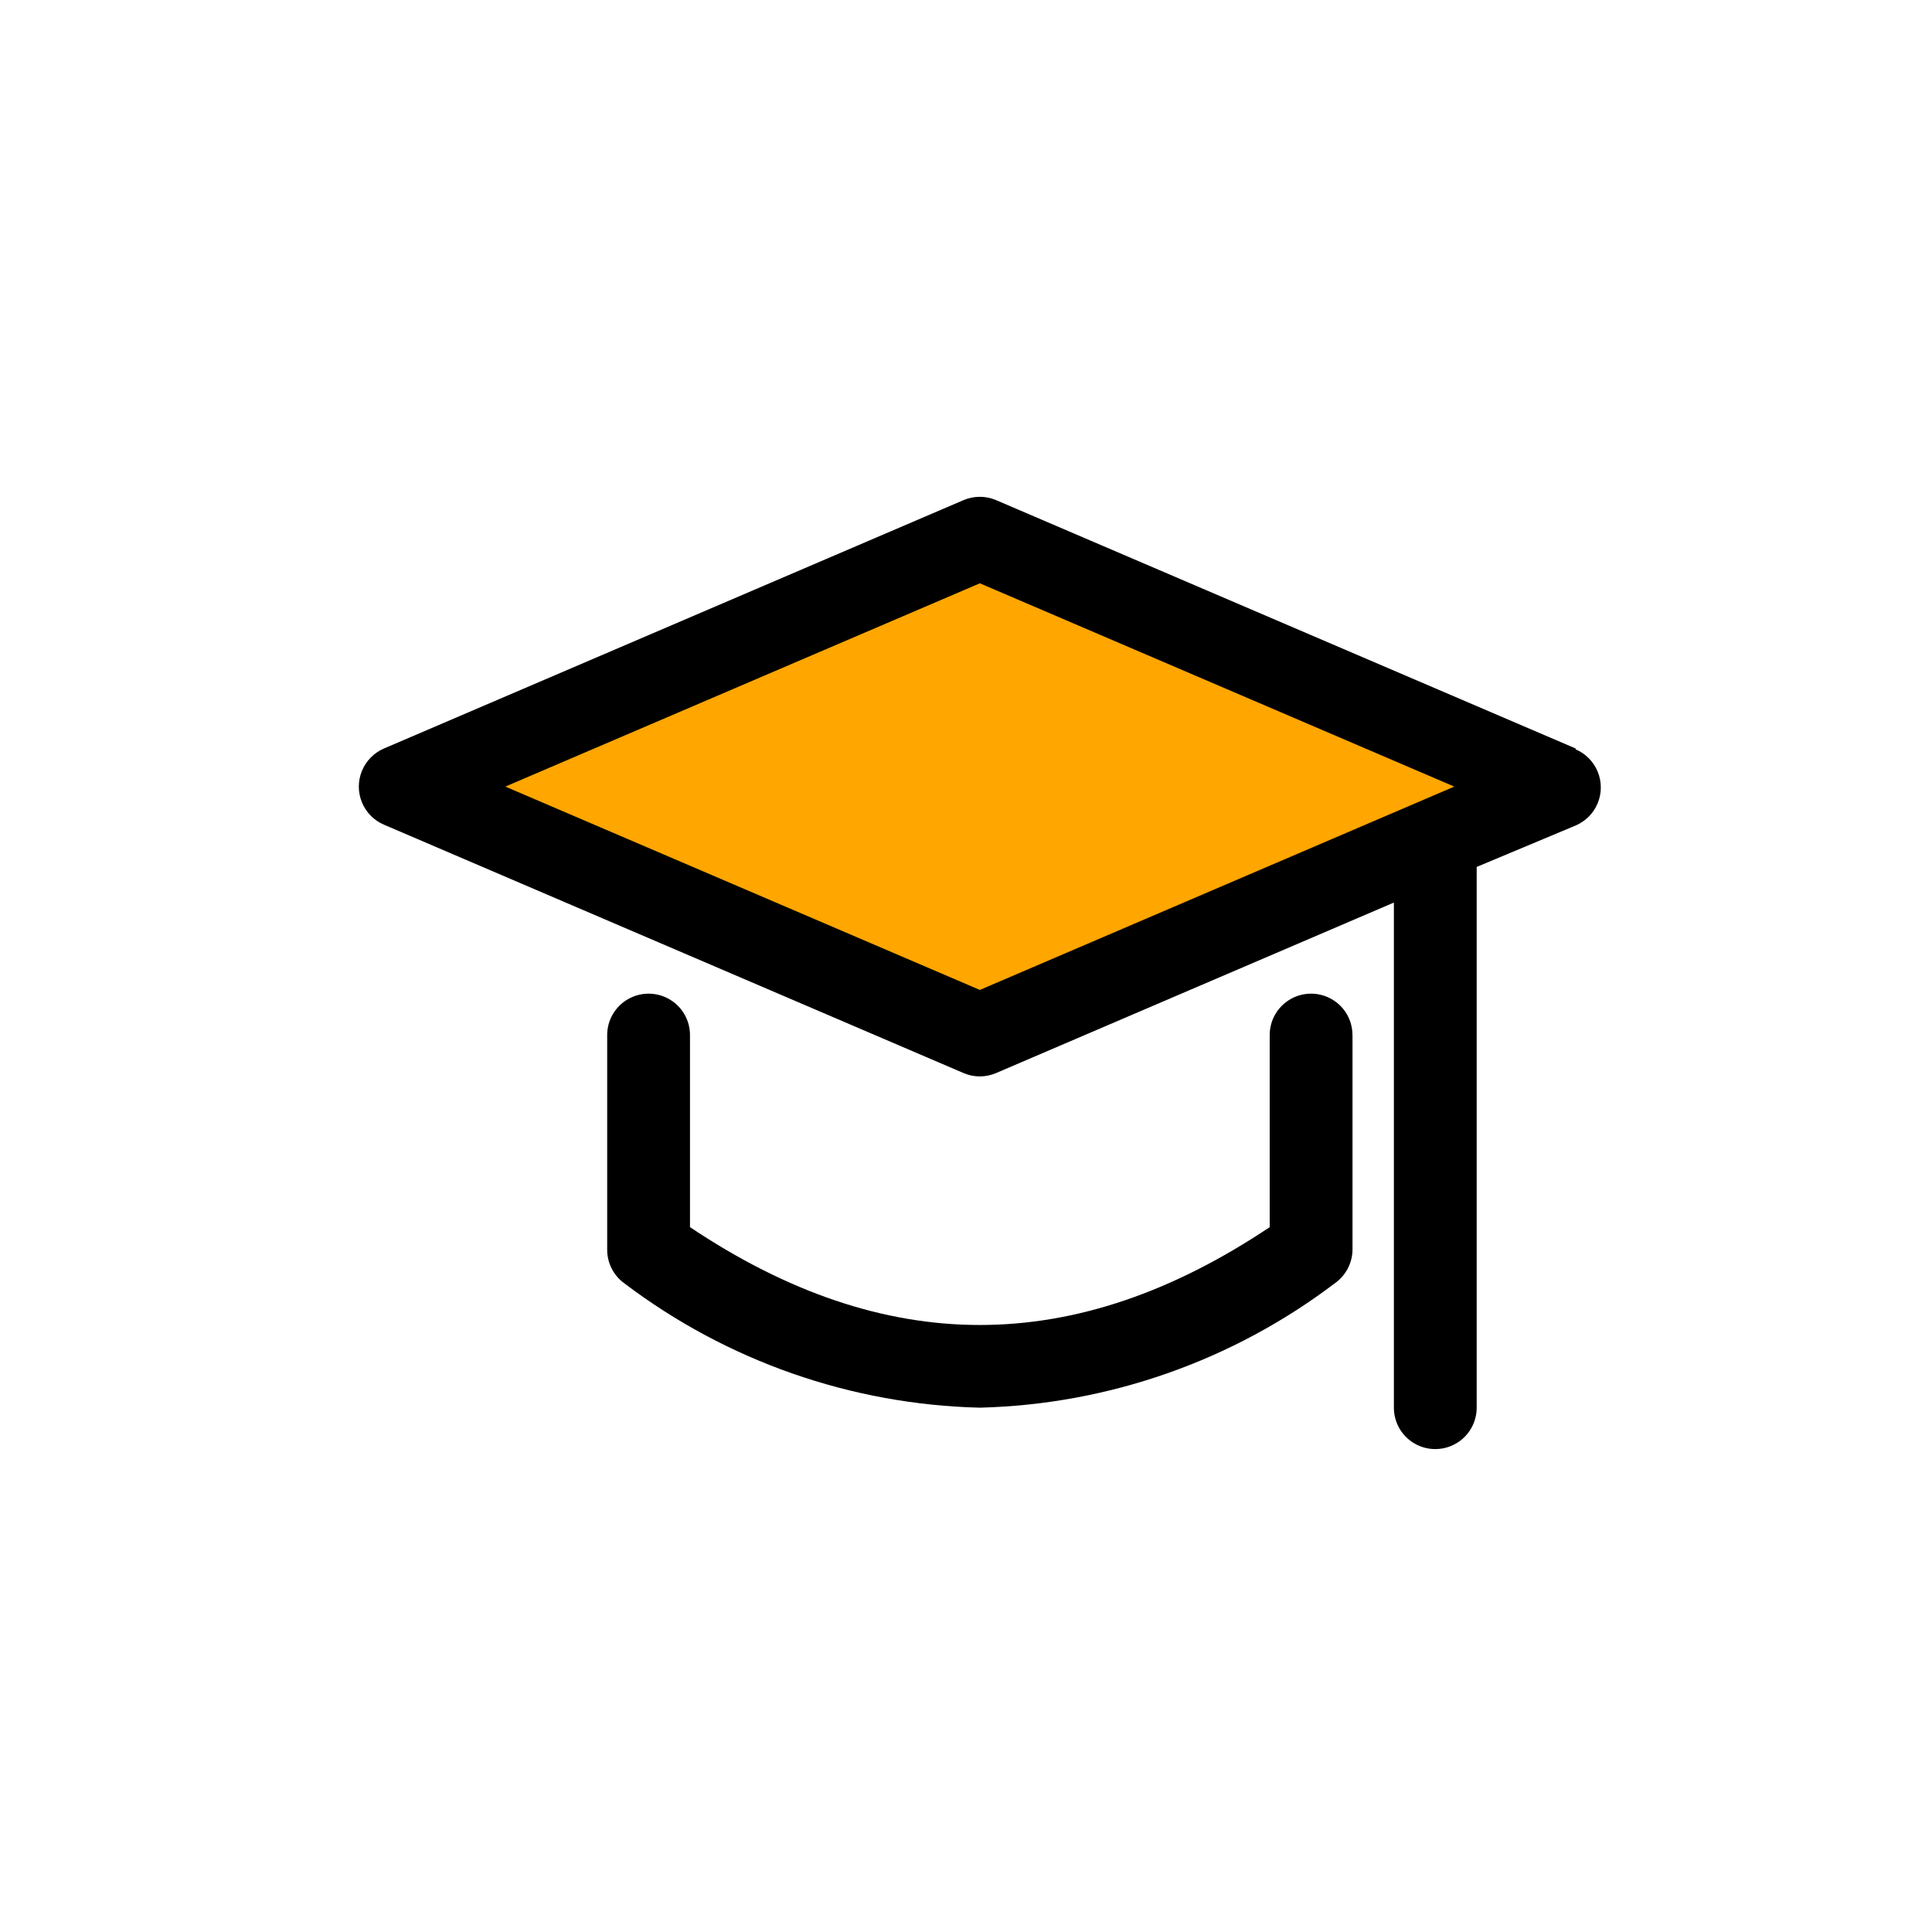 <svg width="60" height="60" viewBox="0 0 36 36" fill="none" xmlns="http://www.w3.org/2000/svg">
<g id="alumni">
<g id="Group 1171274864">
<path id="Vector 360" d="M18.514 19.286L7.971 14.657L18 10.029L28.543 14.657L18.514 19.286Z" fill="#FFA600"/>
<path id="Vector" d="M29.36 13.947L18.558 9.318C18.366 9.237 18.149 9.237 17.957 9.318L7.155 13.947C6.969 14.027 6.821 14.177 6.744 14.365C6.667 14.552 6.667 14.762 6.744 14.95C6.821 15.138 6.969 15.288 7.155 15.367L17.957 19.996C18.149 20.078 18.366 20.078 18.558 19.996L25.973 16.818V26.23C25.973 26.506 26.12 26.761 26.358 26.898C26.597 27.036 26.891 27.036 27.13 26.898C27.369 26.761 27.516 26.506 27.516 26.23V16.154L29.36 15.382C29.546 15.303 29.694 15.153 29.771 14.966C29.848 14.778 29.848 14.567 29.771 14.38C29.694 14.192 29.546 14.042 29.36 13.963L29.36 13.947ZM18.258 18.446L9.416 14.657L18.258 10.869L27.099 14.657L18.258 18.446ZM25.202 19.287V23.275C25.203 23.526 25.082 23.762 24.878 23.908C22.969 25.357 20.654 26.17 18.258 26.23C15.863 26.172 13.548 25.362 11.638 23.916C11.431 23.769 11.31 23.529 11.314 23.275V19.287C11.314 19.011 11.461 18.756 11.7 18.619C11.938 18.481 12.233 18.481 12.472 18.619C12.71 18.756 12.857 19.011 12.857 19.287V22.866C16.491 25.297 20.025 25.297 23.659 22.866V19.287C23.659 19.011 23.806 18.756 24.044 18.619C24.283 18.481 24.577 18.481 24.816 18.619C25.055 18.756 25.201 19.011 25.201 19.287H25.202Z" fill="black"/>
</g>
</g>
</svg>
